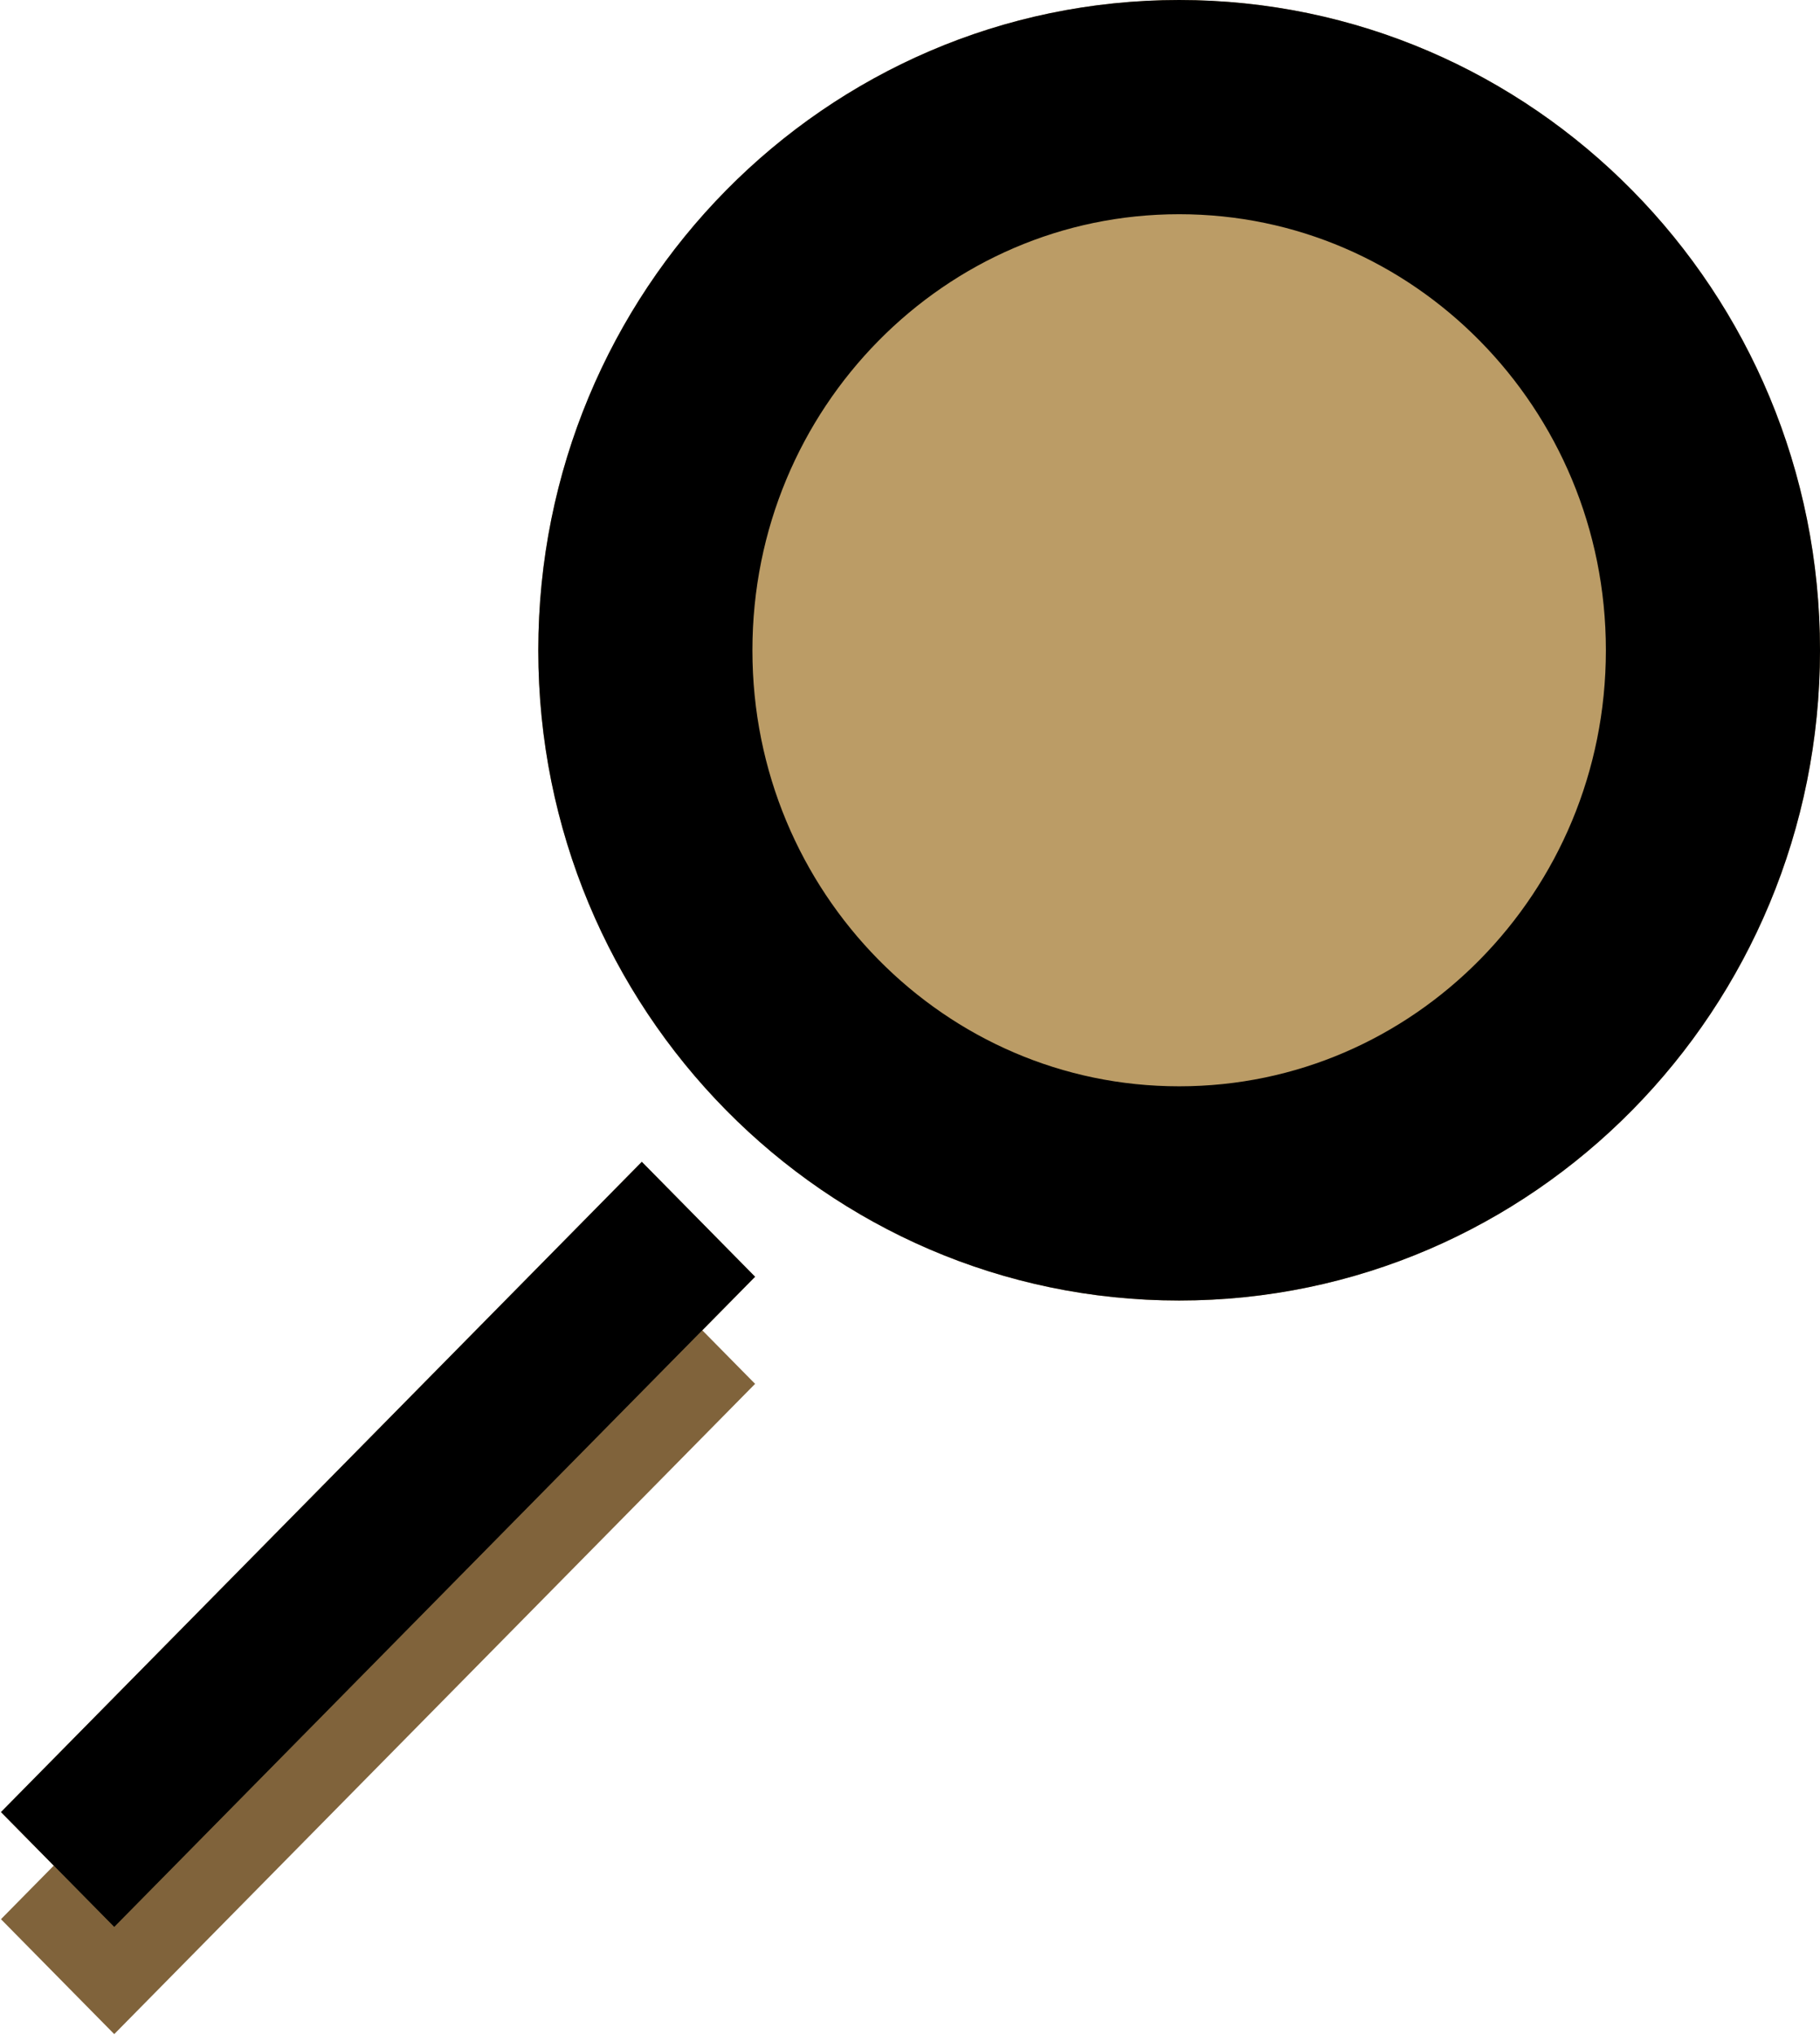 <svg xmlns="http://www.w3.org/2000/svg" width="17" height="19" viewBox="0 0 17 19"><defs><clipPath id="682fa"><path fill="#fff" d="M11.014 0C14.32 0 17 2.718 17 6.071c0 3.353-2.68 6.071-5.986 6.071-3.306 0-5.986-2.718-5.986-6.07C5.028 2.717 7.708 0 11.014 0z"/></clipPath><mask id="682fc" width="2" height="2" x="-1" y="-1"><path fill="#fff" d="M0 10h8v8H0z"/><path d="M5.995 10.847l1.058 1.073-5.986 6.071-1.058-1.073z"/></mask><filter id="682fb" width="28" height="29" x="-10" y="0" filterUnits="userSpaceOnUse"><feOffset dy="1" in="SourceGraphic" result="FeOffset1113Out"/><feGaussianBlur in="FeOffset1113Out" result="FeGaussianBlur1114Out" stdDeviation="0 0"/></filter><clipPath id="682fd"><path fill="#fff" d="M5.995 10.847l1.058 1.073-5.986 6.071-1.058-1.073z"/></clipPath></defs><g><g><path fill="#bb9c66" d="M11.014 0C14.32 0 17 2.718 17 6.071c0 3.353-2.68 6.071-5.986 6.071-3.306 0-5.986-2.718-5.986-6.07C5.028 2.717 7.708 0 11.014 0z"/><path fill="none" stroke="#000" stroke-linecap="round" stroke-linejoin="round" stroke-miterlimit="20" stroke-width="4" d="M11.014 0C14.32 0 17 2.718 17 6.071c0 3.353-2.68 6.071-5.986 6.071-3.306 0-5.986-2.718-5.986-6.07C5.028 2.717 7.708 0 11.014 0z" clip-path="url(&quot;#682fa&quot;)"/></g><g><g filter="url(#682fb)"><path fill="none" d="M5.995 10.847l1.058 1.073-5.986 6.071-1.058-1.073z" mask="url(&quot;#682fc&quot;)"/><path fill="#80633b" d="M5.995 10.847l1.058 1.073-5.986 6.071-1.058-1.073z"/></g><path fill="#bb9c66" d="M5.995 10.847l1.058 1.073-5.986 6.071-1.058-1.073z"/><path fill="none" stroke="#000" stroke-linecap="round" stroke-linejoin="round" stroke-miterlimit="20" stroke-width="4" d="M5.995 10.847v0l1.058 1.073v0l-5.986 6.071v0L.009 16.918v0z" clip-path="url(&quot;#682fd&quot;)"/></g></g></svg>